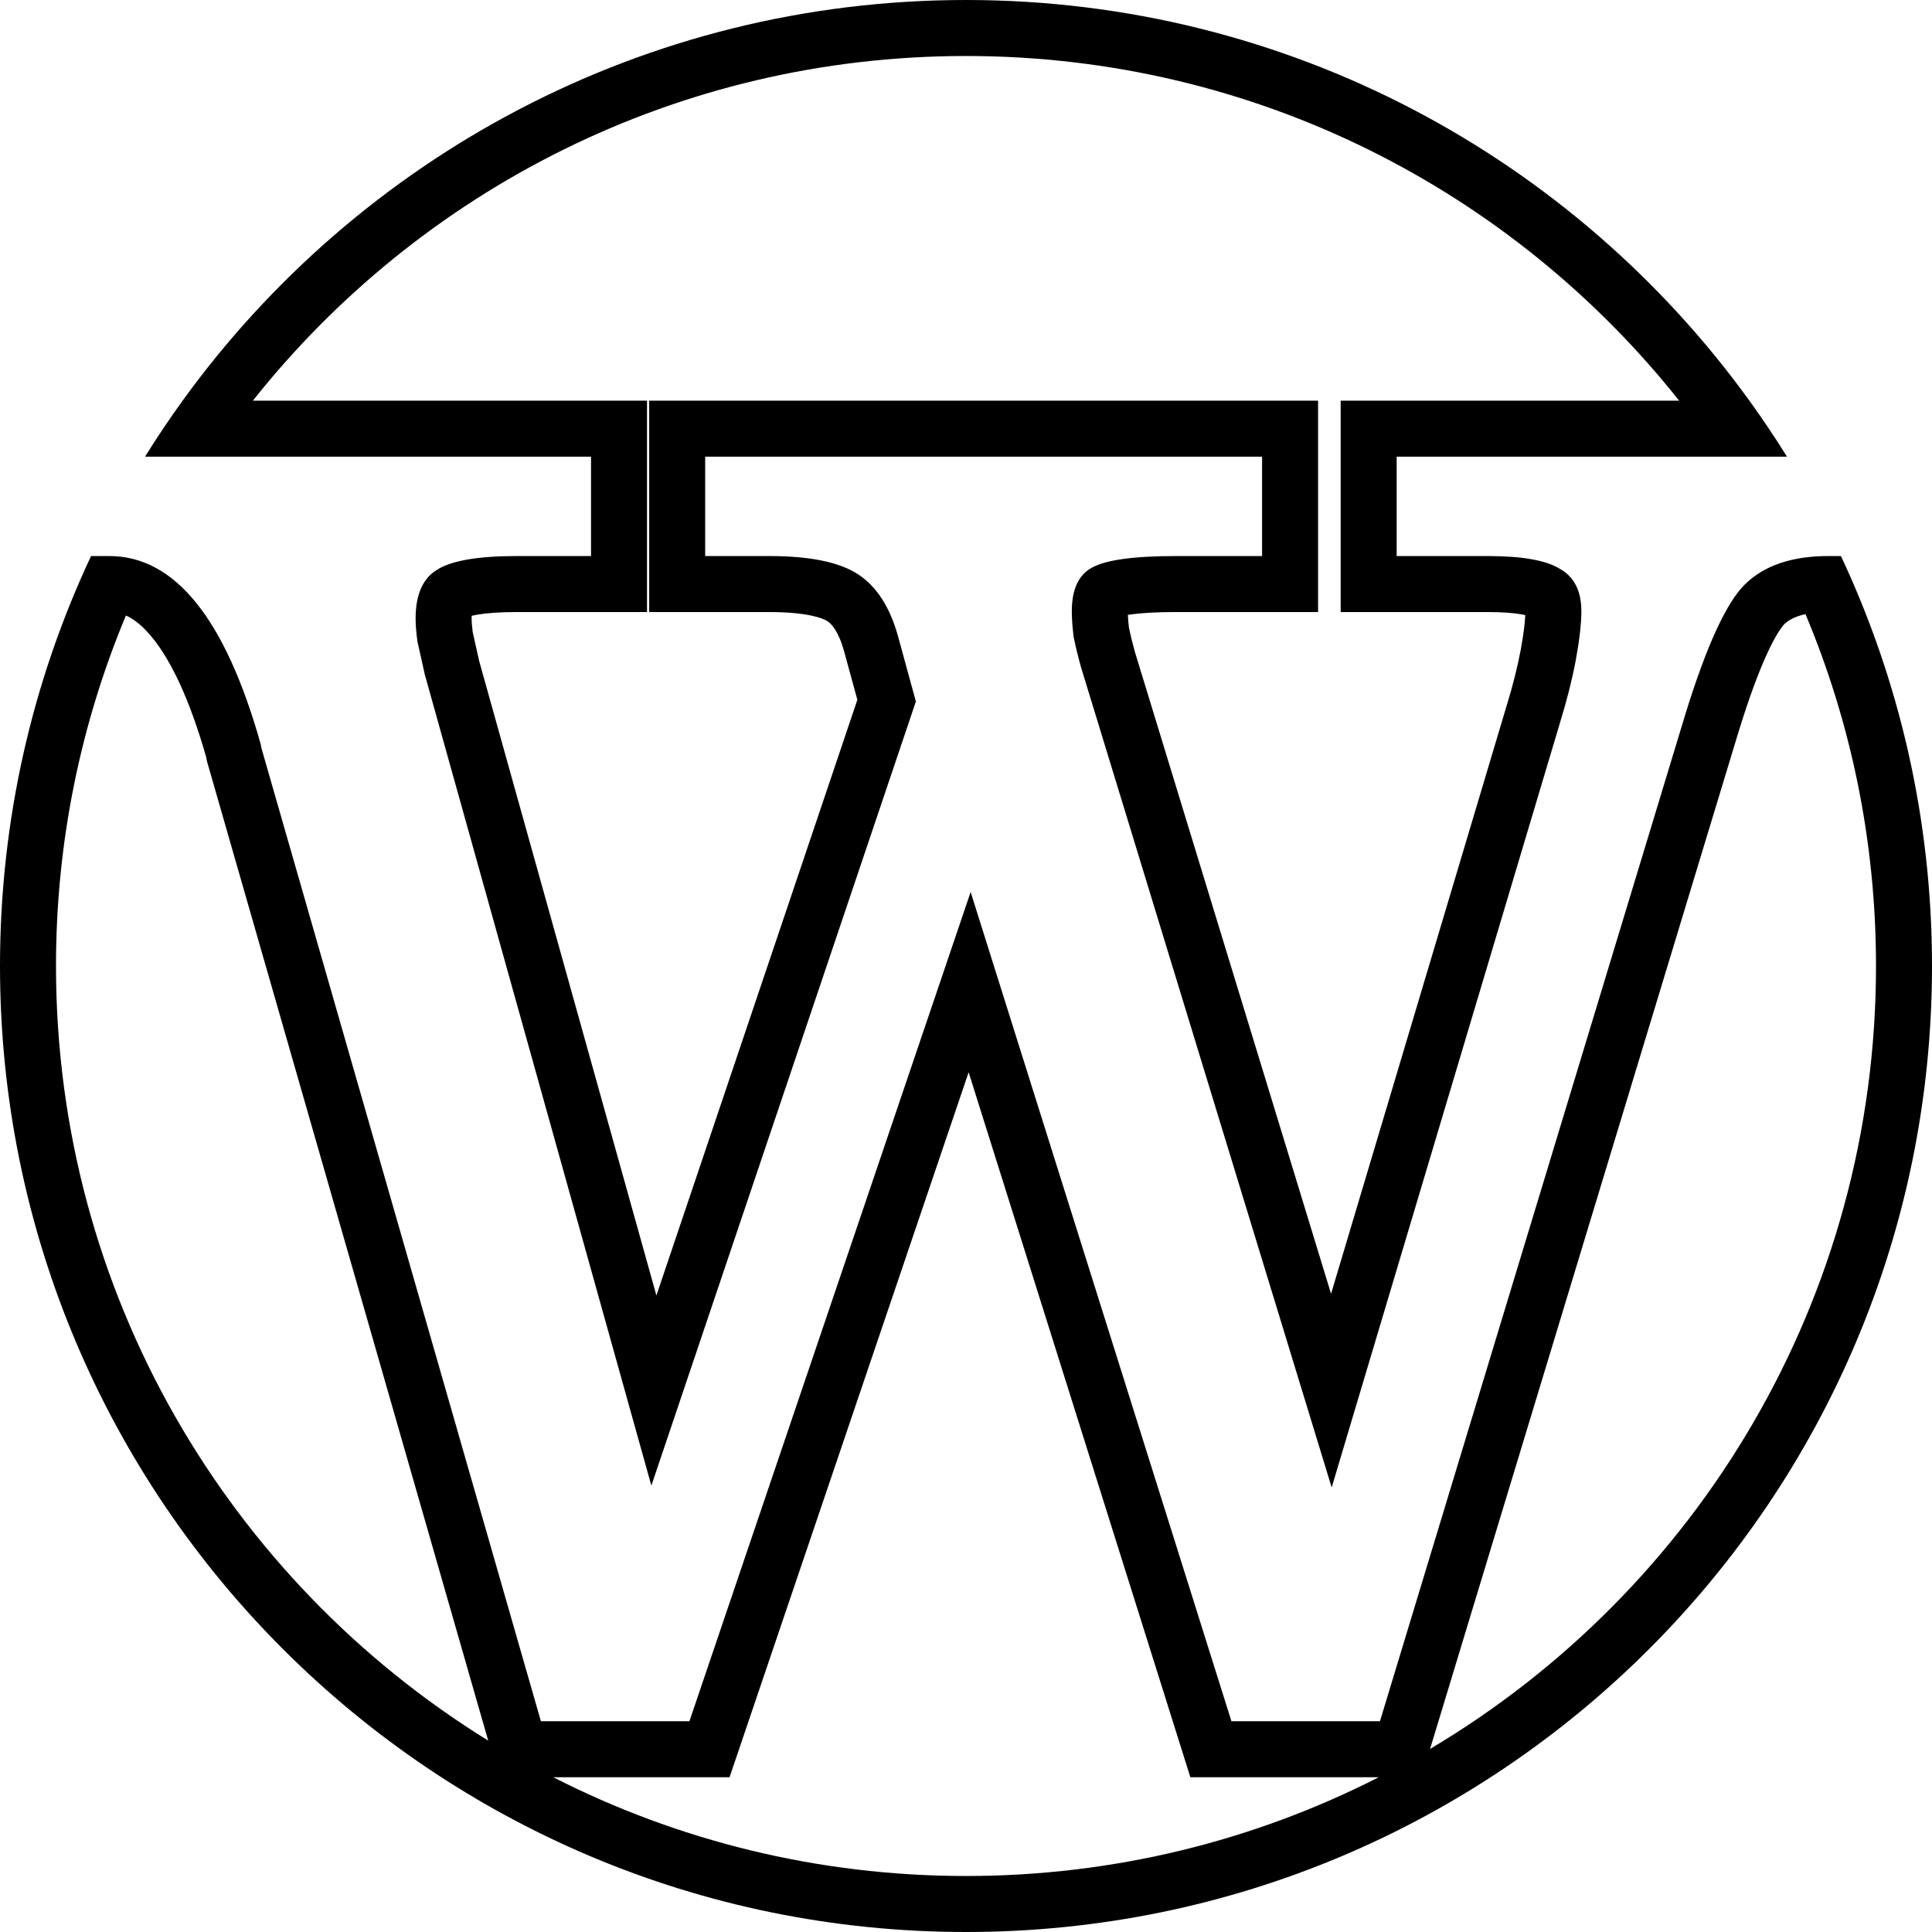 <svg xmlns="http://www.w3.org/2000/svg" width="69" height="69" viewBox="0 0 69 69">
  <path fill-rule="evenodd" clip-rule="evenodd" d="M15.605 20.352C15.097 20.659 14.843 21.24 14.843 22.094C14.843 22.313 14.865 22.587 14.909 22.916C14.976 23.223 15.064 23.617 15.174 24.099L23.263 53.058L32.71 25.053L32.08 22.752C31.793 21.7 31.318 20.955 30.655 20.517C29.992 20.078 28.931 19.859 27.473 19.859H25.185V16.309H45.074V19.859H41.992C40.467 19.859 39.461 20.002 38.975 20.286C38.511 20.549 38.279 21.064 38.279 21.831C38.279 22.094 38.301 22.401 38.345 22.752C38.411 23.08 38.5 23.442 38.61 23.836L47.56 53.124L55.715 25.809C55.958 25.02 56.146 24.275 56.279 23.573C56.411 22.85 56.477 22.27 56.477 21.831C56.477 21.108 56.223 20.604 55.715 20.319C55.229 20.012 54.367 19.859 53.13 19.859H49.881V16.309H63.82C63.395 15.626 62.948 14.959 62.478 14.309C56.211 5.641 46.014 0 34.5 0C22.986 0 12.789 5.641 6.522 14.309C6.052 14.959 5.605 15.626 5.18 16.309H21.108V19.859H18.456C17.064 19.859 16.114 20.023 15.605 20.352ZM9.031 14.309H23.108V21.859H18.456C17.829 21.859 17.365 21.897 17.04 21.953C16.961 21.967 16.897 21.98 16.845 21.993C16.844 22.023 16.843 22.056 16.843 22.094C16.843 22.182 16.852 22.337 16.882 22.574C16.941 22.848 17.018 23.192 17.113 23.607L23.443 46.267L30.62 24.992L30.151 23.279C29.944 22.52 29.681 22.27 29.552 22.185C29.391 22.078 28.821 21.859 27.473 21.859H23.185V14.309H47.074V21.859H41.992C41.282 21.859 40.751 21.893 40.374 21.946C40.341 21.951 40.31 21.956 40.282 21.96C40.286 22.086 40.298 22.241 40.321 22.428C40.373 22.677 40.442 22.958 40.53 23.275L47.538 46.207L53.801 25.228L53.804 25.22C54.028 24.494 54.196 23.823 54.312 23.207C54.416 22.642 54.462 22.238 54.474 21.967C54.439 21.959 54.399 21.951 54.354 21.943C54.075 21.894 53.675 21.859 53.13 21.859H47.881V14.309H59.969C54.013 6.807 44.817 2 34.5 2C24.183 2 14.987 6.807 9.031 14.309ZM49.284 61.473L60.19 25.513C60.941 23.08 61.649 21.535 62.312 20.878C62.997 20.199 63.991 19.859 65.295 19.859H65.748C67.834 24.303 69 29.266 69 34.5C69 53.554 53.554 69 34.5 69C15.446 69 0 53.554 0 34.5C0 29.266 1.166 24.303 3.252 19.859H3.904C6.246 19.859 8.047 22.094 9.307 26.565L9.34 26.729L19.318 61.473H24.622L34.666 31.857L43.98 61.473H49.284ZM34.594 38.295L26.055 63.473H19.759C24.184 65.728 29.193 67 34.5 67C39.807 67 44.816 65.728 49.24 63.473H42.513L34.594 38.295ZM51.074 62.462C60.609 56.798 67 46.395 67 34.5C67 30.042 66.103 25.797 64.482 21.934C64.07 22.022 63.847 22.172 63.72 22.298C63.646 22.371 63.424 22.66 63.103 23.362C62.798 24.027 62.463 24.931 62.103 26.098C62.102 26.1 62.102 26.101 62.101 26.103L51.074 62.462ZM17.436 62.165L7.396 27.203L7.362 27.035C6.77 24.959 6.105 23.598 5.454 22.79C5.101 22.352 4.784 22.11 4.497 21.983C2.889 25.834 2 30.061 2 34.5C2 46.19 8.172 56.439 17.436 62.165Z"/>
</svg>